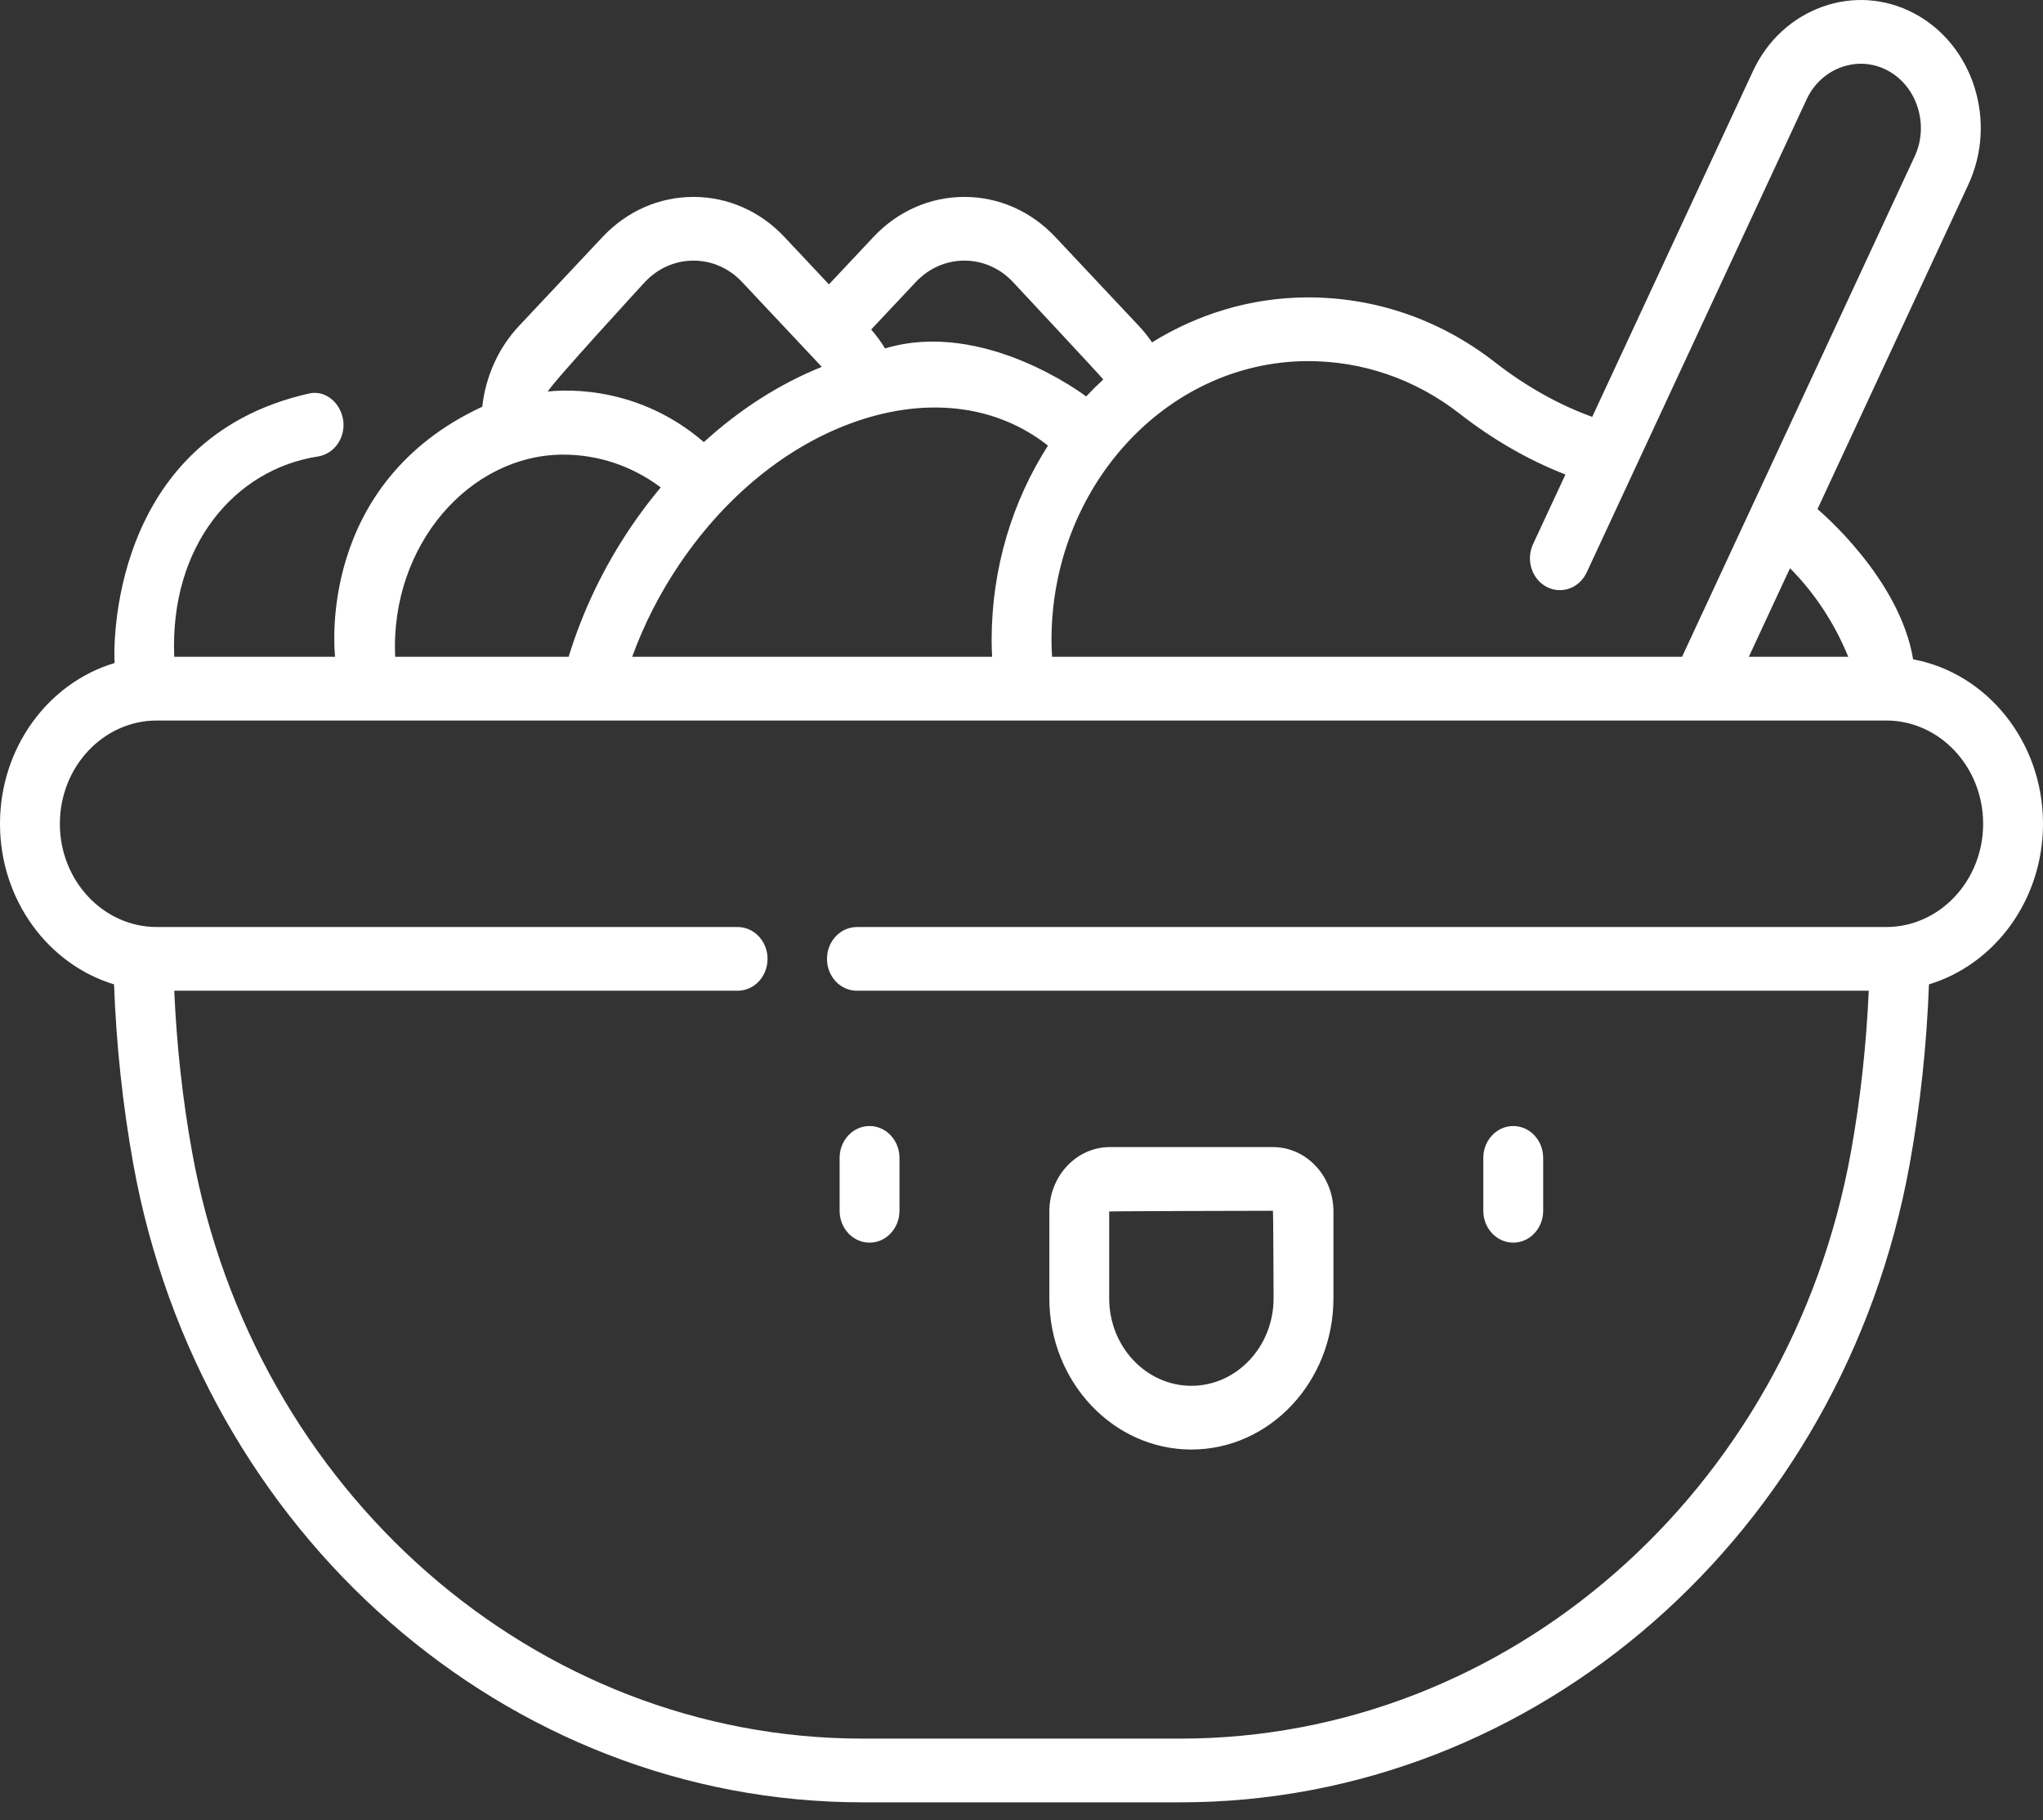 <svg width="110" height="98" viewBox="0 0 110 98" fill="none" xmlns="http://www.w3.org/2000/svg">
<rect x="0" y="0" width="110" height="98" fill="#333333" stroke="none"/>
<path d="M103.008 35.498C102.281 31.114 97.952 27.493 97.858 27.409L105.979 9.941C107.561 6.538 106.248 2.399 103.05 0.714C101.507 -0.099 99.753 -0.222 98.112 0.368C96.471 0.958 95.147 2.188 94.383 3.831L85.729 22.444C83.921 21.788 82.165 20.806 80.496 19.506C77.528 17.193 74.007 15.988 70.321 16.012C67.309 16.034 64.481 16.915 62.028 18.432C61.815 18.12 61.578 17.824 61.318 17.547L56.822 12.762C55.514 11.369 53.774 10.602 51.924 10.602C50.074 10.602 48.334 11.369 47.026 12.761L44.632 15.31L42.237 12.761C40.929 11.369 39.189 10.602 37.339 10.602C35.489 10.602 33.749 11.369 32.441 12.761L27.945 17.548C26.836 18.728 26.148 20.264 25.966 21.897C17.082 26.026 18.008 34.972 18.04 35.362H9.381C9.133 29.342 12.667 25.263 17.115 24.578C17.996 24.442 18.607 23.572 18.479 22.635C18.352 21.697 17.525 20.988 16.654 21.183C5.75 23.624 6.118 35.196 6.172 35.696C2.616 36.755 0 40.233 0 44.352C0 48.458 2.601 51.928 6.14 52.998C6.263 56.288 6.611 59.535 7.177 62.672C10.775 82.584 27.288 97.037 46.441 97.037H63.559C82.712 97.037 99.225 82.584 102.823 62.672C103.389 59.535 103.737 56.288 103.86 52.998C107.399 51.927 110 48.458 110 44.352C110 39.922 106.974 36.233 103.008 35.498ZM99.514 35.362H94.16L96.378 30.592C97.719 31.944 98.78 33.563 99.514 35.362ZM70.344 19.443C73.329 19.423 76.188 20.4 78.592 22.274C80.404 23.685 82.313 24.781 84.287 25.546L82.543 29.297C82.148 30.147 82.475 31.176 83.272 31.596C84.07 32.016 85.037 31.668 85.431 30.819L97.271 5.353C97.653 4.531 98.318 3.915 99.144 3.618C99.969 3.321 100.849 3.382 101.621 3.789C102.393 4.196 102.972 4.904 103.251 5.782C103.53 6.661 103.473 7.597 103.091 8.419L90.565 35.362H56.648C56.627 35.065 56.614 34.767 56.614 34.468C56.614 26.238 62.773 19.498 70.344 19.443ZM49.305 15.188C50.005 14.442 50.935 14.032 51.924 14.032C52.914 14.032 53.844 14.442 54.544 15.188C54.544 15.188 59.292 20.27 59.403 20.43C59.085 20.723 58.777 21.028 58.48 21.345C58.393 21.275 52.96 17.164 47.653 18.759C47.434 18.399 47.184 18.058 46.906 17.741L49.305 15.188ZM46.555 22.54C50.22 21.403 53.693 21.892 56.334 23.919C56.365 23.942 56.395 23.968 56.425 23.992C54.516 26.974 53.391 30.584 53.391 34.468C53.391 34.767 53.402 35.065 53.419 35.362H34.038C34.672 33.616 35.527 31.936 36.601 30.351C39.211 26.496 42.746 23.722 46.555 22.54ZM34.72 15.187C35.42 14.442 36.35 14.032 37.339 14.032C38.329 14.032 39.259 14.442 39.959 15.188L44.247 19.752C41.982 20.663 39.831 22.038 37.897 23.803C34.054 20.48 29.773 21.06 29.497 21.08C29.677 20.674 34.72 15.187 34.72 15.187ZM30.331 24.477C32.226 24.477 34.047 25.096 35.575 26.241C35.018 26.908 34.486 27.608 33.987 28.345C32.501 30.539 31.372 32.895 30.617 35.362H21.276C21.003 29.342 25.301 24.477 30.331 24.477ZM101.555 49.911H46.138C45.248 49.911 44.527 50.679 44.527 51.626C44.527 52.574 45.248 53.341 46.138 53.341H100.618C100.486 56.295 100.167 59.208 99.658 62.024C96.352 80.324 81.17 93.606 63.559 93.606H46.441C28.83 93.606 13.648 80.324 10.342 62.024C9.833 59.208 9.513 56.295 9.382 53.341H39.716C40.605 53.341 41.327 52.574 41.327 51.626C41.327 50.679 40.605 49.911 39.716 49.911H8.445C5.565 49.911 3.223 47.417 3.223 44.352C3.223 41.286 5.565 38.792 8.445 38.792H91.556C91.559 38.792 91.561 38.793 91.564 38.793C91.566 38.793 91.568 38.792 91.57 38.792H101.555C104.434 38.792 106.777 41.286 106.777 44.352C106.777 47.417 104.435 49.911 101.555 49.911Z" fill="white"/>
<path d="M68.537 61.758H59.758C57.961 61.758 56.499 63.314 56.499 65.227V69.9C56.499 74.389 59.93 78.042 64.147 78.042C68.365 78.042 71.796 74.389 71.796 69.9V65.227C71.796 63.314 70.334 61.758 68.537 61.758ZM64.147 74.611C61.707 74.611 59.721 72.498 59.721 69.9V65.227C59.721 65.206 68.537 65.188 68.537 65.188C68.557 65.188 68.573 69.9 68.573 69.9C68.573 72.498 66.588 74.611 64.147 74.611Z" fill="white"/>
<path d="M81.477 60.625C80.587 60.625 79.865 61.393 79.865 62.34V65.188C79.865 66.135 80.587 66.903 81.477 66.903C82.367 66.903 83.088 66.135 83.088 65.188V62.34C83.088 61.393 82.367 60.625 81.477 60.625Z" fill="white"/>
<path d="M46.819 60.625C45.928 60.625 45.207 61.393 45.207 62.34V65.188C45.207 66.135 45.928 66.903 46.819 66.903C47.709 66.903 48.43 66.135 48.43 65.188V62.34C48.43 61.393 47.709 60.625 46.819 60.625Z" fill="white"/>
</svg>
